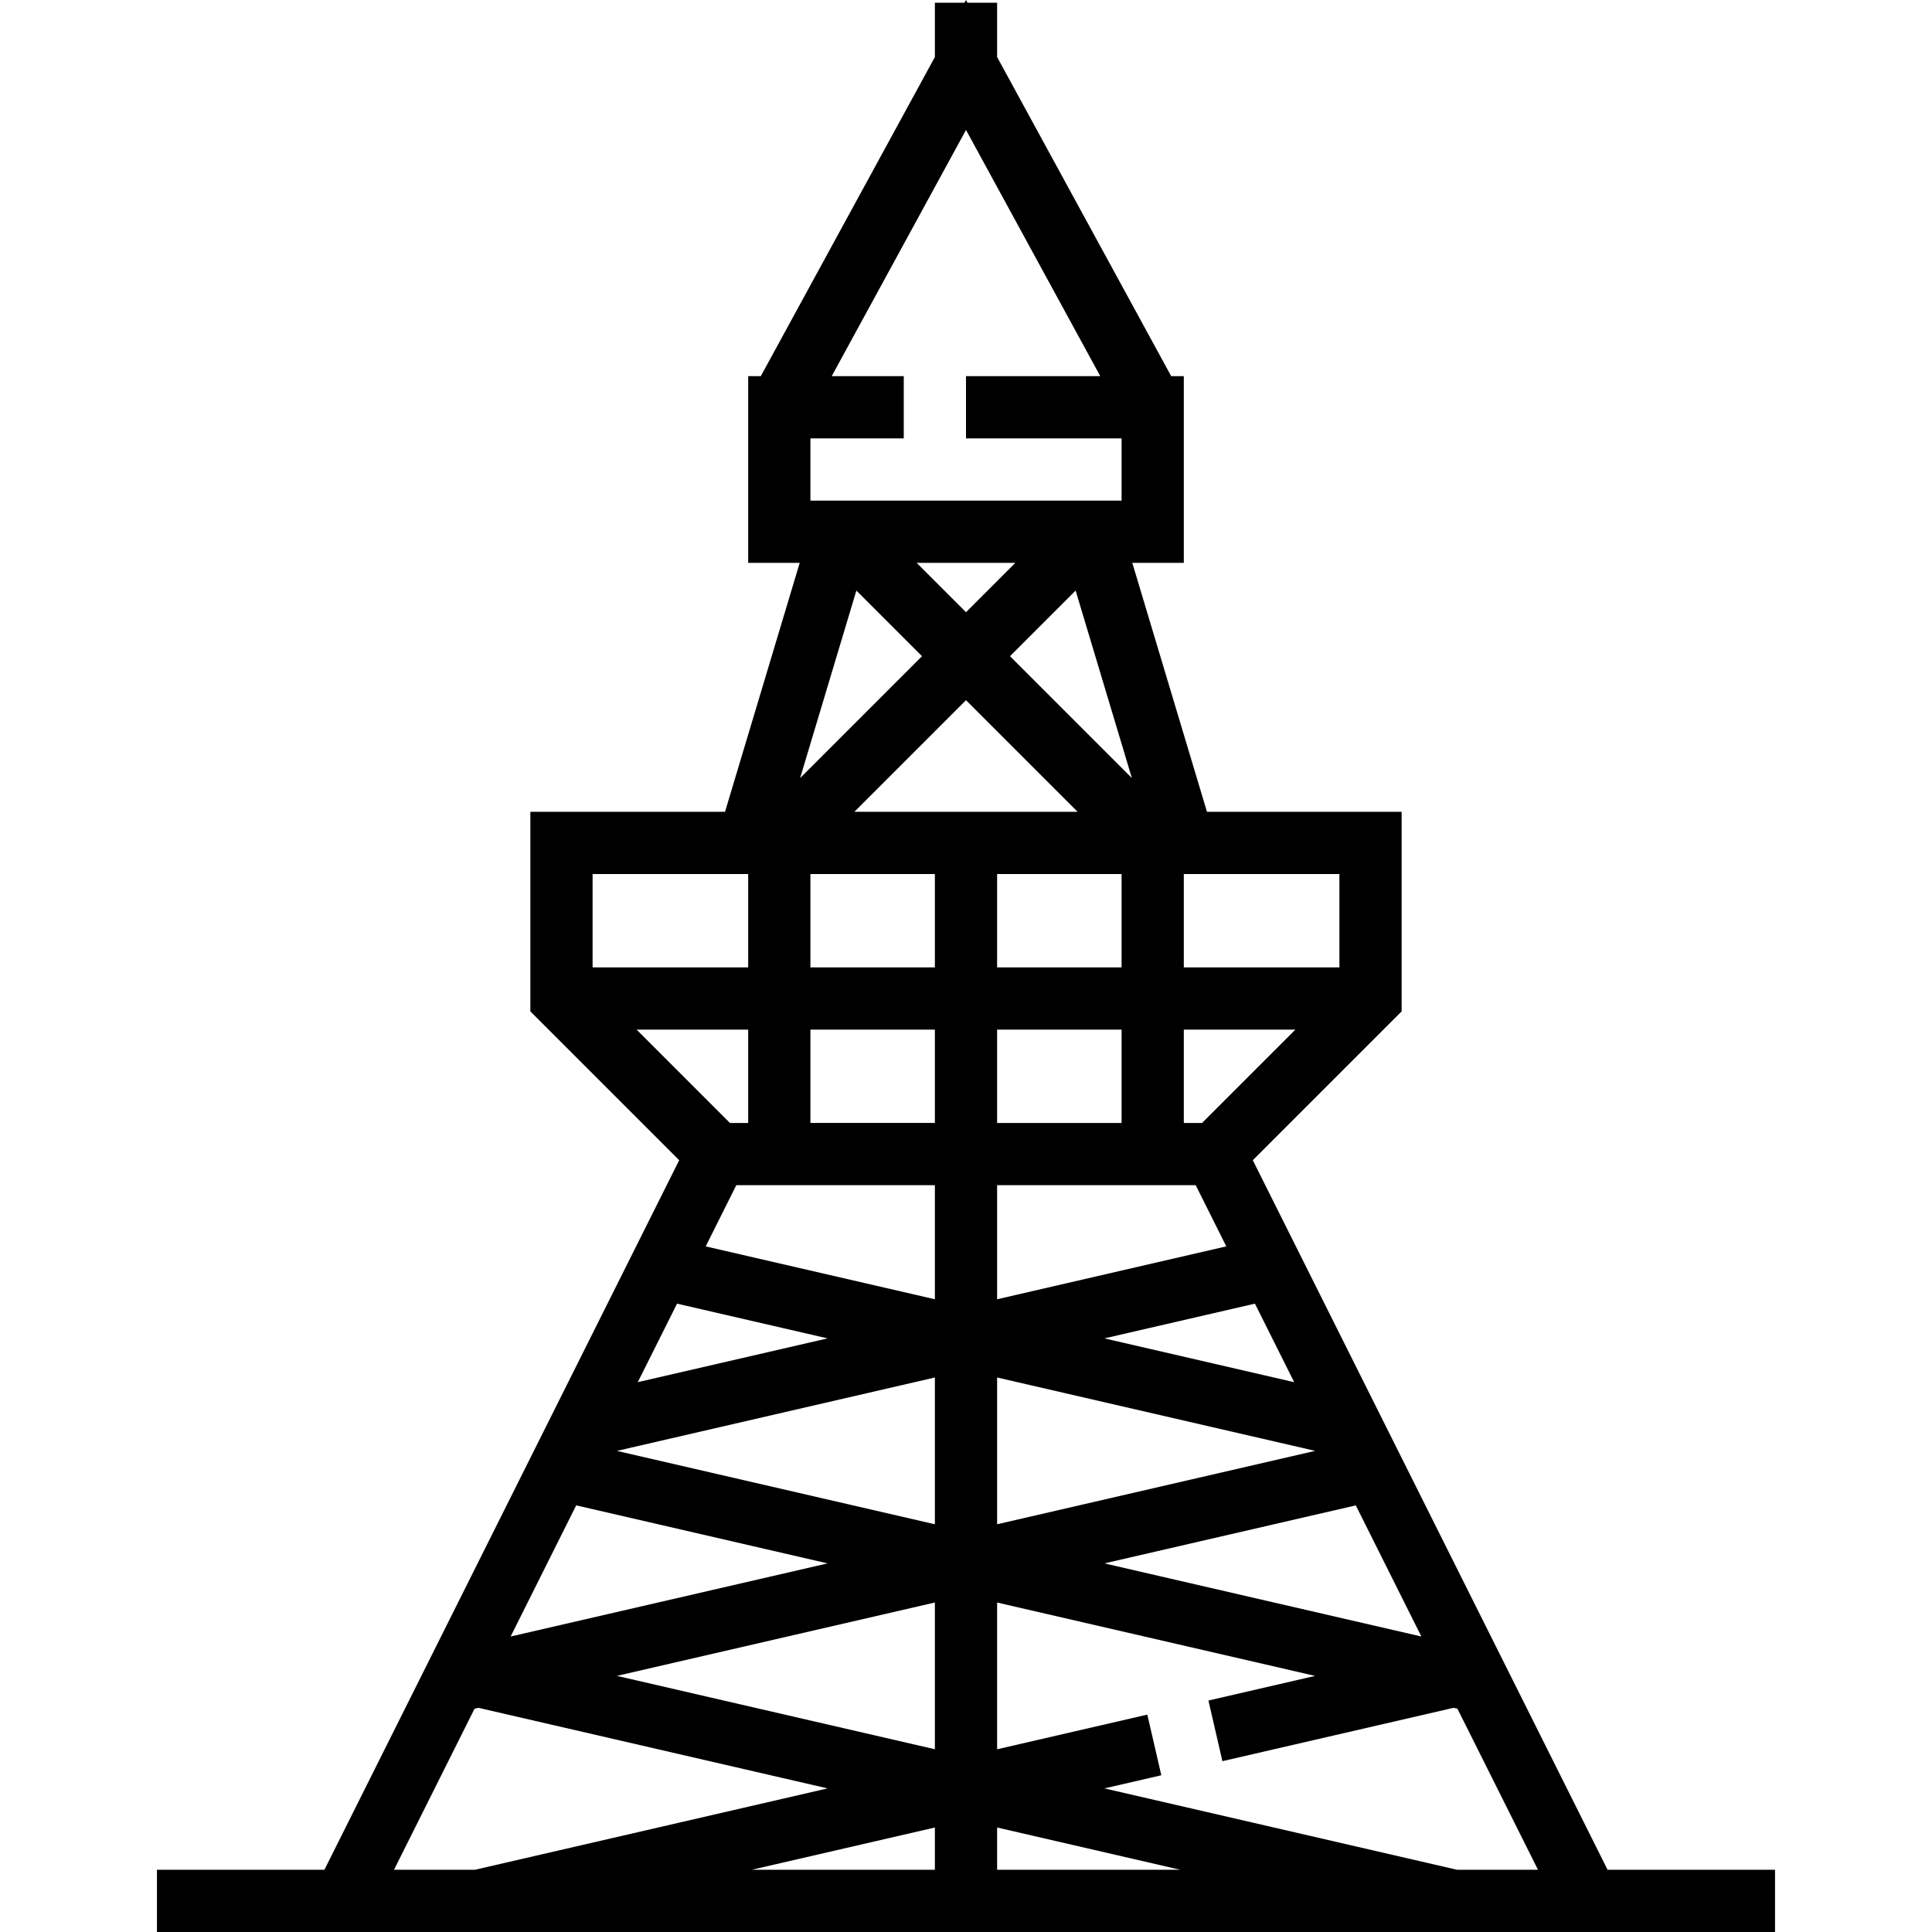 <svg xmlns="http://www.w3.org/2000/svg" viewBox="0 0 496.704 496.704"><path d="M413.296 480.704L322.088 298.28l38.264-38.264v-51.312h-50.048l-19.2-64h13.248v-48h-3.248l-44.752-82.04V.704h-7.616L248.352 0l-.384.704h-7.616v13.96L195.6 96.704h-3.248v48H205.6l-19.2 64h-50.048v51.312l38.264 38.264-91.208 182.424H40.352v16h416v-16h-43.056zm-47.872-59.968l-81.488-18.8 64.632-14.912 16.856 33.712zM256.352 391.88v-37.736l81.768 18.864-81.768 18.872zm66.28-56.72l10.096 20.192-48.792-11.264 38.696-8.928zm-18.28-110.456h40v24h-40v-24zm0 40h28.688l-24 24h-4.688v-24zm3.056 40l7.864 15.728-58.92 13.6v-29.328h51.056zm-19.056-40v24h-32v-24h32zm-32-16v-24h32v24h-32zm3.312-80l16.872-16.872L291 200.04l-31.336-31.336zm-11.312-11.312l-12.688-12.688h25.376l-12.688 12.688zm-40-44.688h24v-16h-18.52l34.52-63.296 34.52 63.296h-34.52v16h40v16h-80v-16zm11.816 39.128l16.872 16.872-31.336 31.336 14.464-48.208zm-67.816 72.872h40v24h-40v-24zm11.312 40h28.688v24h-4.688l-24-24zm10.4 70.456l38.696 8.928-48.792 11.256 10.096-20.184zm-25.928 51.856l64.632 14.92-81.488 18.8 16.856-33.72zm-46.84 93.688l20.704-41.4 1.016-.232 89.752 20.712-90.664 20.92h-20.808zm139.056 0h-47.08l47.08-10.864v10.864zm0-30.984L158.6 430.856l81.752-18.864v37.728zm0-57.84L158.6 373.016l81.752-18.872v37.736zm0-57.848l-58.92-13.592 7.864-15.736h51.056v29.328zm0-45.328h-32v-24h32v24zm0-40h-32v-24h32v24zm-20.688-40l28.688-28.688 28.688 28.688h-57.376zm36.688 272V469.84l47.072 10.864h-47.072zm118.24 0l-90.656-20.92 14.632-3.376-3.6-15.592-38.616 8.912V412l81.752 18.864-27.424 6.328 3.592 15.592 59.416-13.712.888.208.032-.152 20.8 41.576h-20.816z"/></svg>